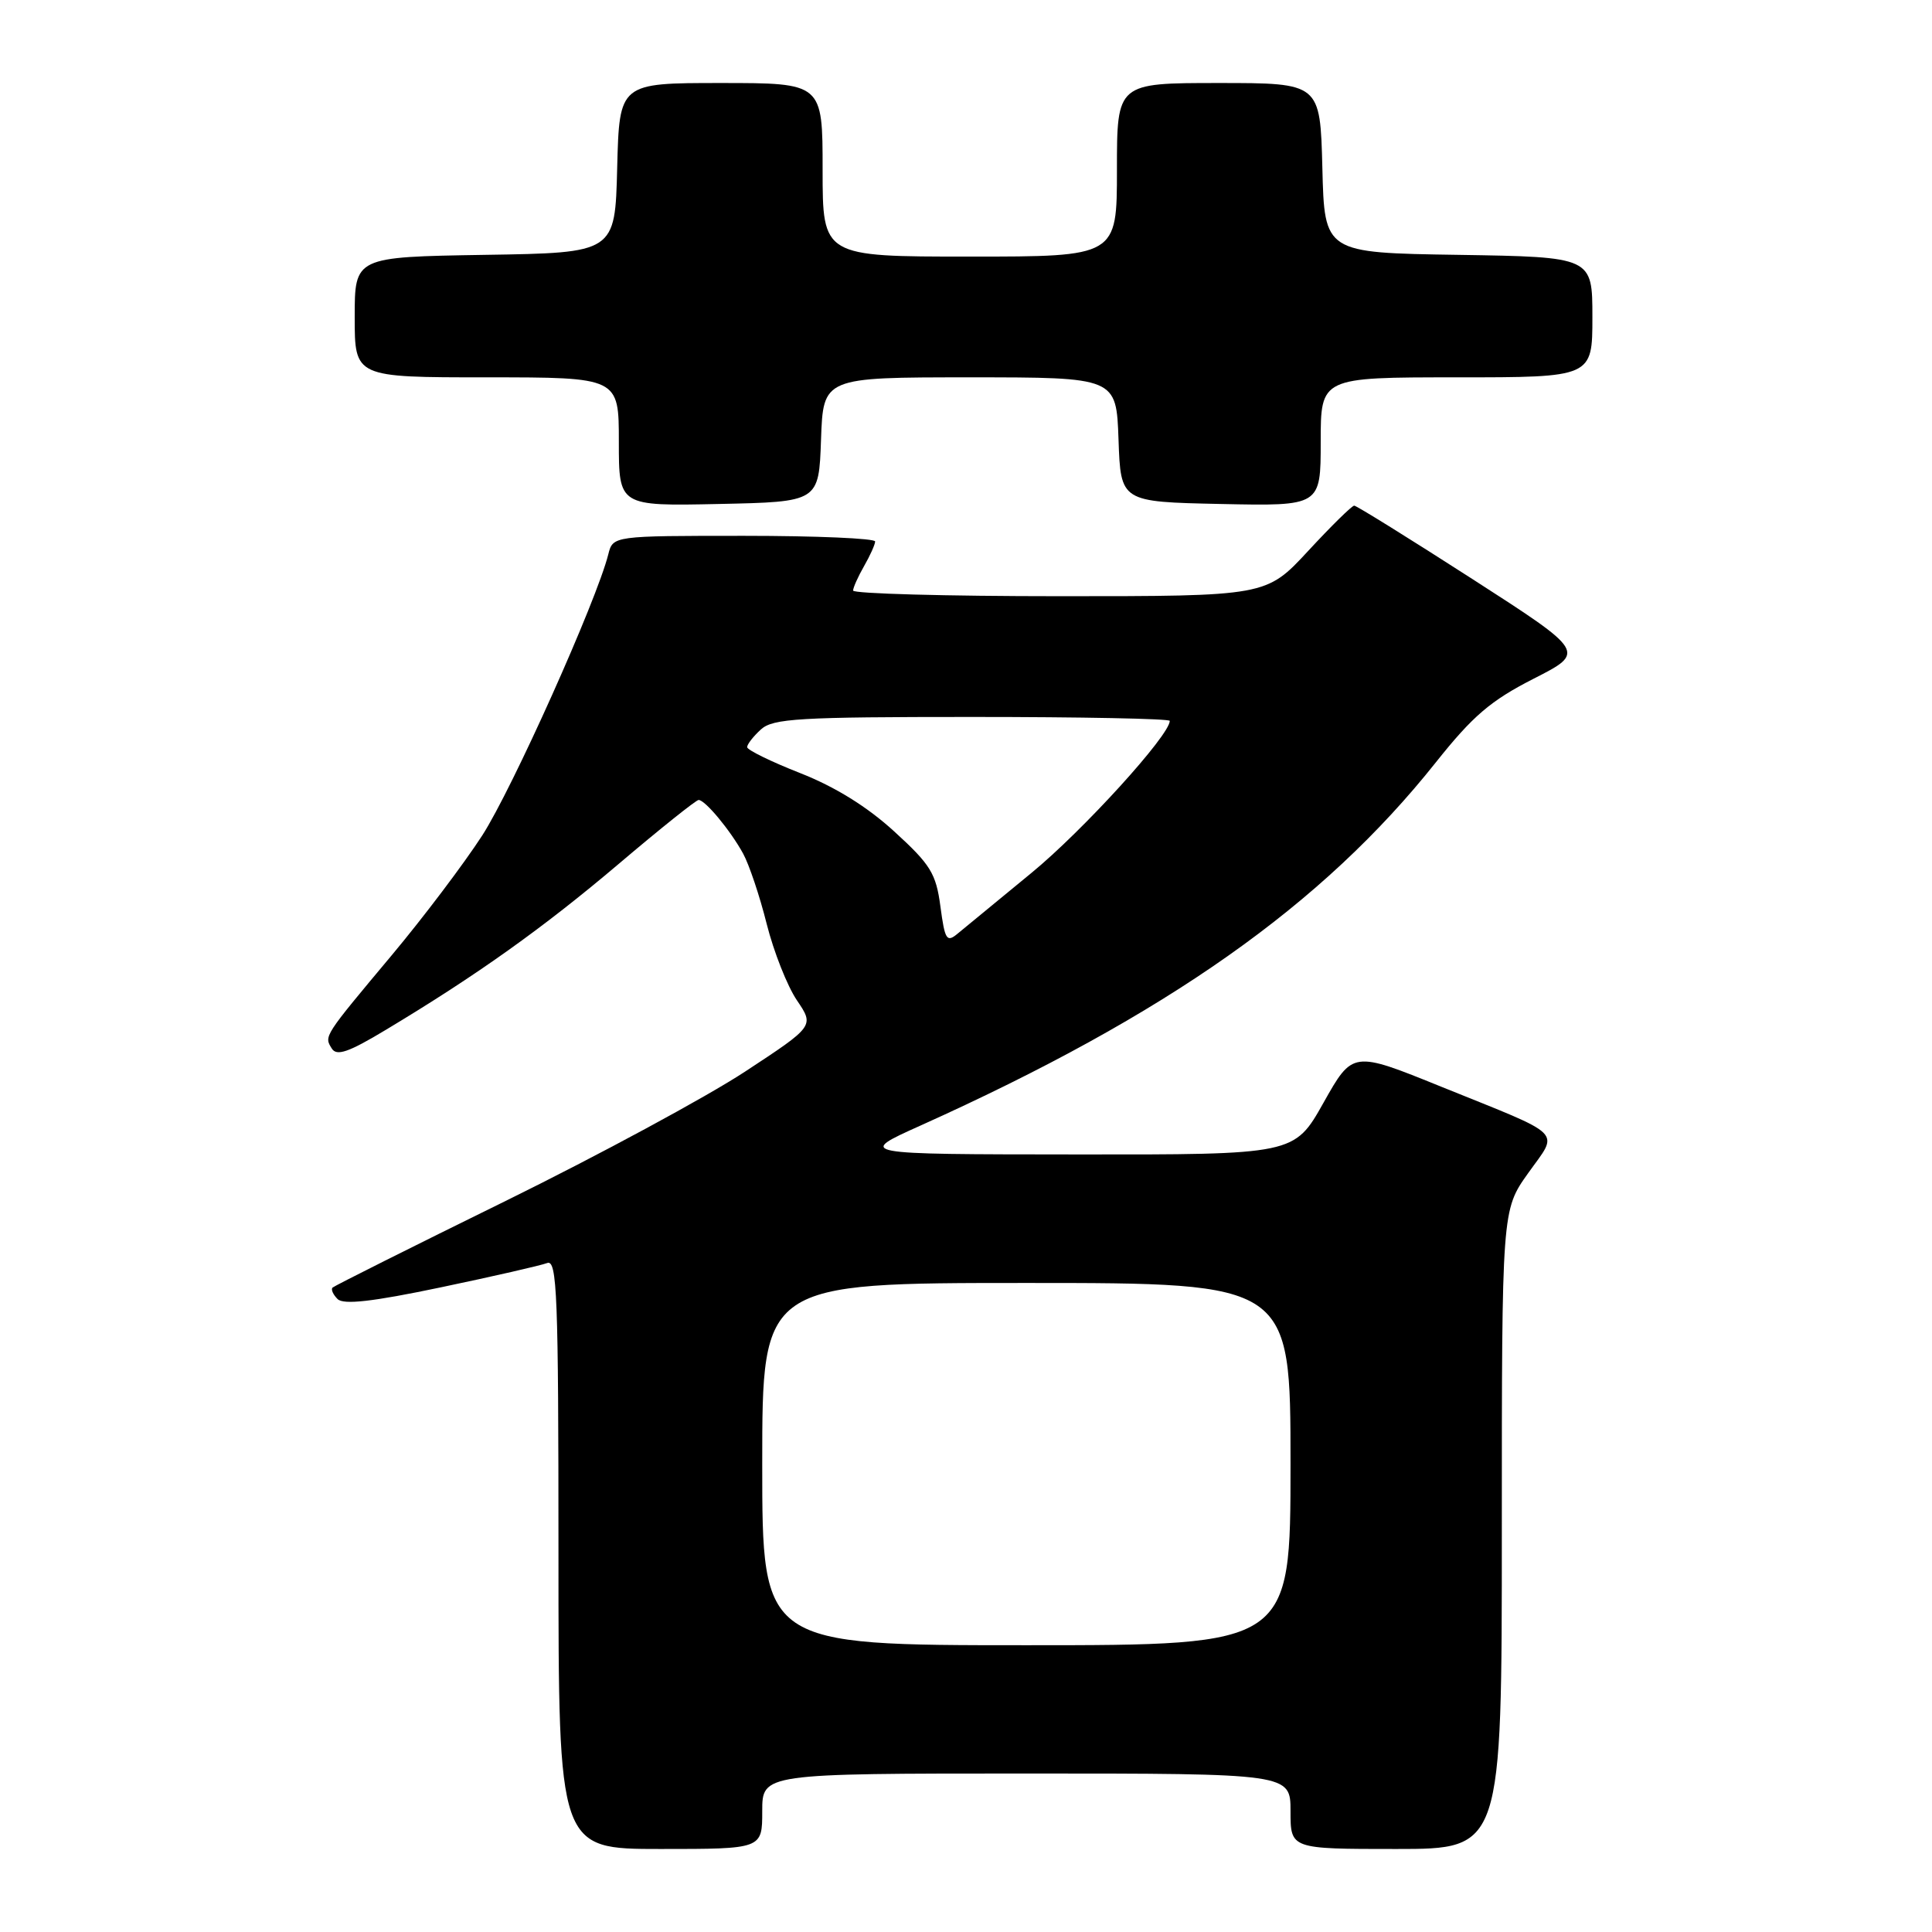 <?xml version="1.0" encoding="UTF-8" standalone="no"?>
<!DOCTYPE svg PUBLIC "-//W3C//DTD SVG 1.1//EN" "http://www.w3.org/Graphics/SVG/1.1/DTD/svg11.dtd" >
<svg xmlns="http://www.w3.org/2000/svg" xmlns:xlink="http://www.w3.org/1999/xlink" version="1.1" viewBox="0 0 256 256">
 <g >
 <path fill="currentColor"
d=" M 101.00 240.00 C 101.00 235.00 101.00 235.00 136.00 235.00 C 171.00 235.00 171.00 235.00 171.00 240.00 C 171.00 245.00 171.00 245.00 185.00 245.00 C 199.00 245.00 199.00 245.00 199.00 202.68 C 199.00 160.35 199.00 160.35 202.48 155.46 C 206.58 149.69 207.61 150.72 190.96 143.99 C 179.24 139.24 179.24 139.24 175.37 146.12 C 171.50 153.00 171.50 153.00 142.50 152.97 C 113.50 152.95 113.50 152.95 122.00 149.13 C 154.61 134.45 175.23 119.92 190.27 101.00 C 195.15 94.87 197.50 92.85 203.18 89.95 C 210.14 86.41 210.14 86.41 195.06 76.70 C 186.77 71.37 179.74 67.00 179.44 67.00 C 179.14 67.00 176.39 69.70 173.34 73.00 C 167.78 79.00 167.78 79.00 140.39 79.00 C 125.33 79.00 113.02 78.66 113.04 78.25 C 113.05 77.84 113.71 76.38 114.50 75.00 C 115.29 73.62 115.95 72.16 115.96 71.75 C 115.98 71.34 108.17 71.00 98.61 71.00 C 81.22 71.00 81.22 71.00 80.60 73.46 C 79.05 79.62 67.86 104.57 63.90 110.70 C 61.48 114.44 56.10 121.56 51.96 126.51 C 42.84 137.41 42.93 137.27 43.96 138.93 C 44.61 139.98 46.18 139.44 51.14 136.45 C 63.18 129.22 71.97 122.96 81.96 114.49 C 87.46 109.82 92.24 106.00 92.57 106.00 C 93.44 106.00 96.79 110.04 98.47 113.11 C 99.26 114.55 100.67 118.74 101.59 122.42 C 102.52 126.11 104.32 130.66 105.59 132.54 C 107.91 135.96 107.91 135.96 98.70 142.01 C 93.64 145.33 79.38 153.04 67.00 159.13 C 54.62 165.21 44.31 170.38 44.07 170.61 C 43.83 170.84 44.12 171.52 44.73 172.13 C 45.51 172.91 49.31 172.49 58.41 170.58 C 65.33 169.13 71.67 167.68 72.50 167.36 C 73.82 166.86 74.00 171.51 74.00 205.89 C 74.00 245.00 74.00 245.00 87.50 245.00 C 101.00 245.00 101.00 245.00 101.00 240.00 Z  M 108.79 58.25 C 109.08 50.00 109.08 50.00 128.50 50.00 C 147.92 50.00 147.92 50.00 148.21 58.25 C 148.50 66.50 148.50 66.50 161.75 66.78 C 175.00 67.06 175.00 67.06 175.00 58.53 C 175.00 50.00 175.00 50.00 193.00 50.00 C 211.00 50.00 211.00 50.00 211.00 42.02 C 211.00 34.05 211.00 34.05 193.25 33.77 C 175.50 33.50 175.50 33.50 175.22 22.25 C 174.93 11.00 174.93 11.00 161.47 11.00 C 148.00 11.00 148.00 11.00 148.00 22.50 C 148.00 34.00 148.00 34.00 128.50 34.00 C 109.00 34.00 109.00 34.00 109.00 22.50 C 109.00 11.00 109.00 11.00 95.53 11.00 C 82.07 11.00 82.07 11.00 81.78 22.25 C 81.50 33.50 81.50 33.50 64.25 33.77 C 47.00 34.05 47.00 34.05 47.00 42.02 C 47.00 50.00 47.00 50.00 64.50 50.00 C 82.00 50.00 82.00 50.00 82.00 58.53 C 82.00 67.06 82.00 67.06 95.25 66.78 C 108.50 66.50 108.50 66.50 108.79 58.25 Z  M 101.00 194.00 C 101.00 170.00 101.00 170.00 136.00 170.00 C 171.00 170.00 171.00 170.00 171.00 194.00 C 171.00 218.00 171.00 218.00 136.00 218.00 C 101.00 218.00 101.00 218.00 101.00 194.00 Z  M 124.61 120.11 C 124.03 115.74 123.31 114.57 118.50 110.18 C 114.92 106.90 110.66 104.26 106.03 102.44 C 102.16 100.92 99.00 99.37 99.00 99.00 C 99.00 98.62 99.82 97.57 100.83 96.65 C 102.43 95.20 105.88 95.00 128.83 95.00 C 143.22 95.00 155.00 95.23 155.00 95.52 C 155.00 97.42 143.49 110.07 136.68 115.66 C 132.18 119.35 127.77 122.98 126.88 123.72 C 125.44 124.92 125.20 124.54 124.61 120.11 Z "/>
</g>
</svg>